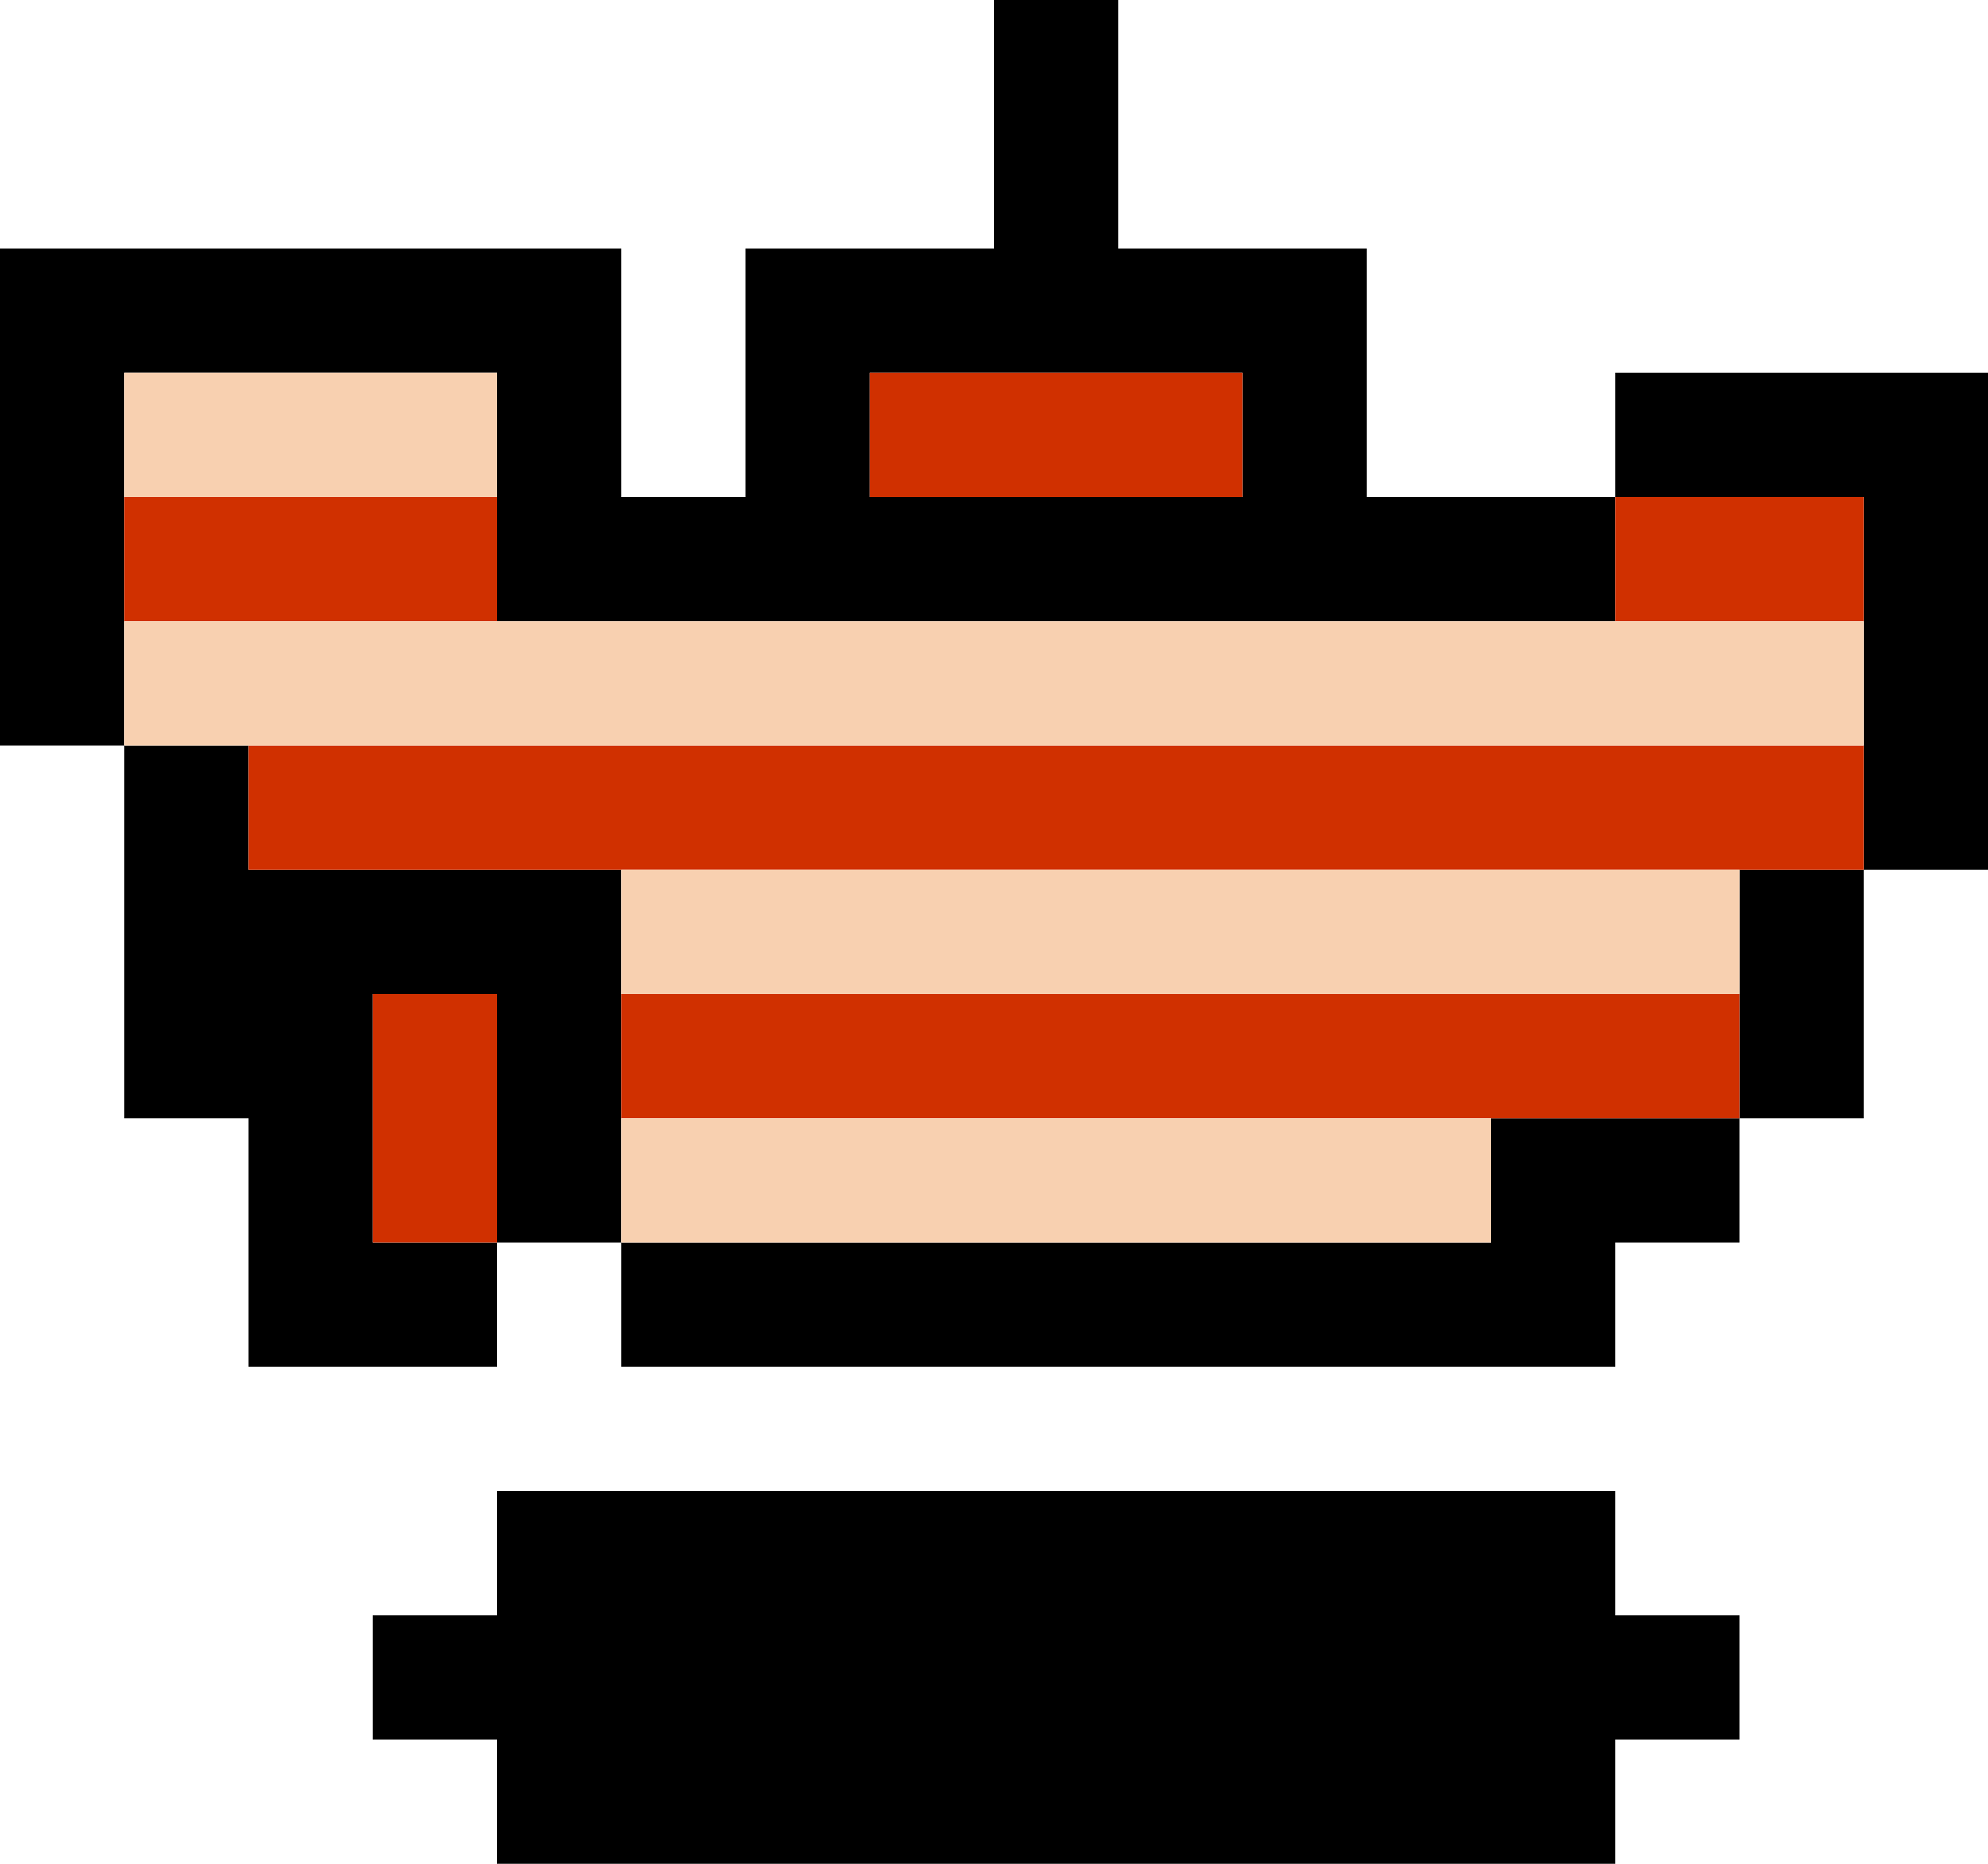 <svg xmlns="http://www.w3.org/2000/svg" viewBox="0 0 16 15">
    <g data-name="Layer 2">
        <g data-name="28">
            <path d="M13 12H4v1H3v1h1v1h9v-1h1v-1h-1v-1zM4 7H2V6H1v3h1v2h2v-1H3V8h1v2h1V7H4zm8 3H5v1h8v-1h1V9h-2v1zm2-3h1v2h-1zm1-4h-2v1h2v3h1V3h-1zM4 3v2h9V4h-2V2H9V0H8v2H6v2H5V2H0v4h1V3zm3 0h3v1H7z"/>
            <path d="M1 4h3v1H1zm6-1h3v1H7zm6 1h2v1h-2zM2 6h13v1H2zm3 2h9v1H5zM3 8h1v2H3z" fill="#d03000"/>
            <path d="M5 9h7v1H5zm0-2h9v1H5zM1 5h14v1H1zm0-2h3v1H1z" fill="#f8d0b0"/>
        </g>
    </g>
</svg>
